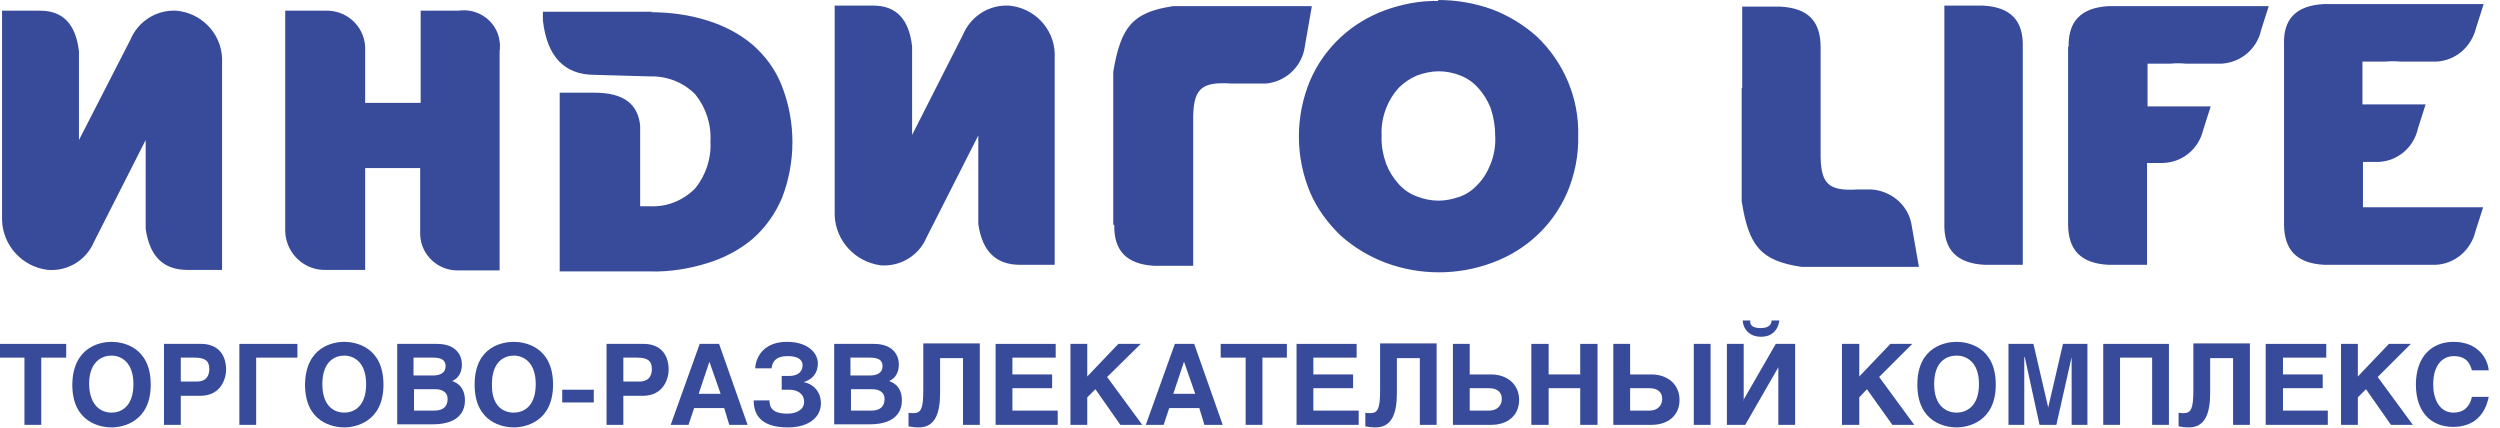 <svg width="187" height="32" viewBox="0 0 187 32" fill="none" xmlns="http://www.w3.org/2000/svg">
<path fill-rule="evenodd" clip-rule="evenodd" d="M107.574 0C108.945 0 110.279 0.228 111.574 0.686C112.793 1.143 113.936 1.829 114.926 2.705C116.983 4.647 118.126 7.352 118.05 10.17C118.088 11.618 117.783 13.104 117.212 14.437C116.145 16.875 114.126 18.741 111.612 19.655C109.06 20.608 106.203 20.608 103.651 19.655C102.432 19.199 101.289 18.513 100.299 17.637C99.346 16.723 98.546 15.656 98.013 14.437C96.871 11.732 96.871 8.685 98.013 5.98C99.079 3.542 101.099 1.676 103.613 0.762C104.87 0.305 106.241 0.038 107.574 0.076V0ZM103.346 10.171C103.308 10.895 103.46 11.618 103.689 12.266C103.918 12.837 104.222 13.332 104.641 13.789C105.022 14.209 105.479 14.514 106.012 14.704C106.507 14.894 107.041 15.009 107.613 15.009C108.146 15.009 108.679 14.894 109.212 14.704C109.746 14.514 110.203 14.17 110.546 13.789C110.964 13.371 111.269 12.837 111.498 12.266C111.764 11.58 111.879 10.895 111.841 10.171C111.841 9.447 111.727 8.762 111.498 8.076C111.269 7.505 110.964 7.009 110.546 6.552C110.165 6.133 109.707 5.828 109.212 5.638C108.717 5.448 108.184 5.333 107.613 5.333C107.079 5.333 106.546 5.448 106.012 5.638C105.479 5.866 105.022 6.171 104.641 6.552C104.222 7.009 103.918 7.505 103.689 8.076C103.423 8.762 103.308 9.447 103.346 10.171ZM83.271 16.799V5.371C83.843 1.981 84.719 0.914 87.766 0.457H98.127L97.556 3.733C97.251 5.104 96.109 6.095 94.737 6.247H92.07C89.747 6.095 89.214 6.705 89.252 9.142V19.884H86.357C84.224 19.77 83.31 18.703 83.348 16.837L83.271 16.799ZM62.435 16.113V0.419H65.33C67.044 0.419 67.997 1.448 68.225 3.466V10.094L72.034 2.59C72.606 1.219 73.977 0.343 75.462 0.419C77.329 0.572 78.815 2.095 78.891 3.962V19.808H76.301C74.586 19.808 73.482 18.894 73.177 16.761V10.133L69.292 17.789C68.72 19.122 67.349 19.96 65.863 19.846C63.958 19.579 62.511 18.018 62.435 16.113ZM0.154 16.494V0.8H3.011C4.725 0.8 5.677 1.829 5.906 3.847V10.475L9.754 2.971C10.325 1.6 11.697 0.724 13.182 0.8C15.048 0.953 16.534 2.476 16.61 4.343V20.189H14.02C12.306 20.189 11.201 19.275 10.896 17.103V10.475L7.011 18.132C6.44 19.465 5.068 20.303 3.582 20.189C1.678 19.96 0.23 18.399 0.154 16.494ZM21.334 17.332V0.8H24.305C25.904 0.724 27.238 1.943 27.314 3.505C27.314 3.657 27.314 3.771 27.314 3.923V7.695H31.466V0.8H34.285C35.77 0.572 37.18 1.6 37.371 3.086C37.408 3.314 37.408 3.542 37.371 3.809V20.227H34.361C32.799 20.303 31.466 19.084 31.428 17.523C31.428 17.447 31.428 17.37 31.428 17.294V12.571H27.314V20.189H24.419C22.819 20.265 21.409 19.008 21.334 17.332ZM48.684 0.914C50.093 0.914 51.54 1.104 52.874 1.524C54.131 1.905 55.312 2.514 56.302 3.352C57.255 4.19 58.016 5.219 58.473 6.4C59.54 9.104 59.54 12.152 58.473 14.856C57.978 15.999 57.255 17.027 56.302 17.865C55.312 18.703 54.131 19.313 52.874 19.694C51.503 20.112 50.093 20.341 48.684 20.303H41.865V6.933H44.455C46.741 6.933 47.731 7.847 47.884 9.409V15.427H48.569C49.865 15.504 51.083 15.009 51.998 14.094C52.798 13.104 53.217 11.847 53.14 10.59C53.217 9.294 52.798 8.037 51.998 7.047C51.083 6.133 49.865 5.676 48.569 5.714L44.494 5.599C42.208 5.599 40.913 4.228 40.608 1.524V0.876H48.874L48.684 0.914ZM130.277 6.59V15.046C130.81 18.437 131.725 19.503 134.734 19.96H143.534L142.962 16.685C142.658 15.275 141.438 14.284 139.991 14.17H139C136.677 14.323 136.144 13.713 136.182 11.314V6.59V3.543C136.182 1.676 135.344 0.61 133.172 0.495H130.315V6.59H130.277ZM151.304 3.466V19.808H148.447C146.314 19.694 145.4 18.627 145.438 16.761V0.419H148.333C150.466 0.533 151.342 1.6 151.304 3.466ZM154.694 3.466V16.761C154.694 18.627 155.57 19.694 157.704 19.808H160.599V12.19H161.78C163.227 12.152 164.446 11.161 164.789 9.752L165.36 7.961H160.637V4.762H162.351C162.732 4.723 163.113 4.723 163.494 4.762H166.16C167.608 4.685 168.827 3.657 169.131 2.247L169.703 0.457H157.742C155.609 0.572 154.694 1.638 154.733 3.505L154.694 3.466ZM170.846 3.466V16.761C170.846 18.627 171.722 19.694 173.855 19.808H182.197C183.645 19.732 184.826 18.703 185.168 17.294L185.739 15.504H176.75V12.113H177.93C179.378 12.037 180.559 11.009 180.864 9.599L181.435 7.809H176.712V4.609H178.426C178.807 4.571 179.187 4.571 179.568 4.609H182.235C183.682 4.533 184.863 3.505 185.207 2.095L185.778 0.305H173.817C171.683 0.419 170.769 1.486 170.846 3.352V3.466Z" fill="#384B9A"/>
<path fill-rule="evenodd" clip-rule="evenodd" d="M3.086 31.779H1.829V26.751H0V25.723H4.952V26.751H3.086V31.779Z" fill="#384B9A"/>
<path fill-rule="evenodd" clip-rule="evenodd" d="M8.341 25.57C9.141 25.57 11.275 25.913 11.275 28.77C11.275 31.589 9.141 31.97 8.341 31.97C7.542 31.97 5.408 31.627 5.408 28.77C5.446 25.913 7.542 25.57 8.341 25.57ZM8.341 30.865C9.027 30.865 9.98 30.446 9.98 28.732C9.98 27.056 9.027 26.599 8.341 26.599C7.656 26.599 6.666 27.017 6.666 28.732C6.703 30.446 7.656 30.865 8.341 30.865Z" fill="#384B9A"/>
<path fill-rule="evenodd" clip-rule="evenodd" d="M13.523 31.779H12.266V25.723H15.046C16.227 25.723 16.913 26.446 16.913 27.666C16.913 28.198 16.608 29.608 14.97 29.608H13.523V31.779ZM13.523 28.541H14.704C15.541 28.541 15.656 27.97 15.656 27.589C15.656 26.98 15.313 26.751 14.551 26.751H13.523V28.541Z" fill="#384B9A"/>
<path fill-rule="evenodd" clip-rule="evenodd" d="M22.247 25.723V26.751H19.161V31.779H17.904V25.723H22.247Z" fill="#384B9A"/>
<path fill-rule="evenodd" clip-rule="evenodd" d="M25.75 25.57C26.55 25.57 28.683 25.913 28.683 28.77C28.683 31.589 26.55 31.97 25.75 31.97C24.95 31.97 22.816 31.627 22.816 28.77C22.855 25.913 24.95 25.57 25.75 25.57ZM25.75 30.865C26.435 30.865 27.387 30.446 27.387 28.732C27.387 27.056 26.435 26.599 25.75 26.599C25.064 26.599 24.112 27.017 24.112 28.732C24.112 30.446 25.064 30.865 25.75 30.865Z" fill="#384B9A"/>
<path fill-rule="evenodd" clip-rule="evenodd" d="M29.674 25.723H32.683C34.169 25.723 34.55 26.637 34.55 27.246C34.55 28.122 34.054 28.389 33.826 28.503C34.587 28.77 34.778 29.379 34.778 29.95C34.778 30.484 34.587 31.741 32.34 31.741L29.712 31.741V25.723H29.674ZM30.931 28.084H32.416C32.911 28.084 33.331 27.894 33.331 27.399C33.331 26.904 32.988 26.751 32.379 26.751H30.931V28.084ZM30.931 30.713H32.492C33.102 30.713 33.483 30.446 33.483 29.837C33.483 29.303 33.026 29.113 32.569 29.113H30.968V30.713H30.931Z" fill="#384B9A"/>
<path fill-rule="evenodd" clip-rule="evenodd" d="M38.435 25.57C39.235 25.57 41.368 25.913 41.368 28.77C41.368 31.589 39.235 31.97 38.435 31.97C37.635 31.97 35.502 31.627 35.502 28.77C35.502 25.913 37.597 25.57 38.435 25.57ZM38.435 30.865C39.121 30.865 40.073 30.446 40.073 28.732C40.073 27.056 39.121 26.599 38.435 26.599C37.75 26.599 36.797 27.017 36.797 28.732C36.759 30.446 37.712 30.865 38.435 30.865Z" fill="#384B9A"/>
<path d="M44.414 29.15H42.053V30.103H44.414V29.15Z" fill="#384B9A"/>
<path fill-rule="evenodd" clip-rule="evenodd" d="M46.626 31.779H45.369V25.723H48.15C49.331 25.723 50.016 26.446 50.016 27.666C50.016 28.198 49.712 29.608 48.074 29.608H46.626V31.779ZM46.626 28.541H47.807C48.645 28.541 48.759 27.97 48.759 27.589C48.759 26.98 48.416 26.751 47.655 26.751H46.626V28.541Z" fill="#384B9A"/>
<path fill-rule="evenodd" clip-rule="evenodd" d="M53.787 25.723L55.92 31.779H54.549L54.168 30.522H51.92L51.501 31.779H50.168L52.339 25.723H53.787ZM52.263 29.455H53.901L53.063 27.055H53.063L52.263 29.455Z" fill="#384B9A"/>
<path fill-rule="evenodd" clip-rule="evenodd" d="M56.491 27.513C56.567 26.522 57.291 25.57 58.853 25.57C60.529 25.57 61.176 26.485 61.176 27.17C61.176 27.932 60.757 28.389 60.11 28.579C60.757 28.694 61.405 29.227 61.405 30.18C61.405 31.094 60.643 31.97 58.929 31.97C56.834 31.97 56.377 30.941 56.377 29.951H57.557C57.557 30.484 57.786 30.941 58.891 30.941C59.653 30.941 60.148 30.599 60.148 30.065C60.148 29.456 59.653 29.151 59.043 29.151H58.472V28.122H59.043C59.653 28.122 60.033 27.817 60.033 27.322C60.033 26.866 59.614 26.637 58.929 26.637C58.091 26.637 57.786 26.98 57.71 27.551H56.491V27.513Z" fill="#384B9A"/>
<path fill-rule="evenodd" clip-rule="evenodd" d="M62.357 25.723H65.366C66.852 25.723 67.233 26.637 67.233 27.246C67.233 28.122 66.738 28.389 66.509 28.503C67.271 28.77 67.462 29.379 67.462 29.95C67.462 30.484 67.271 31.741 65.024 31.741L62.396 31.741V25.723H62.357ZM63.614 28.084H65.1C65.596 28.084 66.014 27.894 66.014 27.399C66.014 26.904 65.671 26.751 65.062 26.751H63.614V28.084ZM63.614 30.713H65.176C65.786 30.713 66.166 30.446 66.166 29.837C66.166 29.303 65.71 29.113 65.252 29.113H63.653V30.713H63.614Z" fill="#384B9A"/>
<path fill-rule="evenodd" clip-rule="evenodd" d="M73.29 25.722V31.778H72.033V26.788H70.319V29.378C70.319 30.941 69.938 31.969 68.719 31.969C68.414 31.969 68.148 31.931 67.957 31.892V30.864C68.033 30.902 68.186 30.902 68.338 30.902C68.91 30.902 69.061 30.521 69.061 29.188V25.684H73.29V25.722Z" fill="#384B9A"/>
<path fill-rule="evenodd" clip-rule="evenodd" d="M78.966 25.723V26.751H75.728V28.008H78.699V29.037H75.728V30.713H79.118V31.779H74.471V25.723H78.966Z" fill="#384B9A"/>
<path fill-rule="evenodd" clip-rule="evenodd" d="M81.327 28.161L83.651 25.723H85.327L82.813 28.198L85.441 31.779H83.803L81.937 29.113L81.327 29.722V31.779H80.07V25.723H81.327V28.161Z" fill="#384B9A"/>
<path fill-rule="evenodd" clip-rule="evenodd" d="M89.326 25.723L91.459 31.779H90.088L89.707 30.522H87.459L87.04 31.779H85.707L87.878 25.723H89.326ZM87.764 29.455H89.402L88.564 27.055L87.764 29.455Z" fill="#384B9A"/>
<path fill-rule="evenodd" clip-rule="evenodd" d="M94.43 31.779H93.174V26.751H91.307V25.723H96.259V26.751H94.43V31.779Z" fill="#384B9A"/>
<path fill-rule="evenodd" clip-rule="evenodd" d="M101.477 25.723V26.751H98.239V28.008H101.211V29.037H98.239V30.713H101.63V31.779H96.982V25.723H101.477Z" fill="#384B9A"/>
<path fill-rule="evenodd" clip-rule="evenodd" d="M107.46 25.722V31.778H106.203V26.788H104.488V29.378C104.488 30.941 104.107 31.969 102.889 31.969C102.584 31.969 102.317 31.931 102.127 31.892V30.864C102.203 30.902 102.355 30.902 102.508 30.902C103.079 30.902 103.231 30.521 103.231 29.188V25.684H107.46V25.722Z" fill="#384B9A"/>
<path fill-rule="evenodd" clip-rule="evenodd" d="M109.935 28.008H111.535C112.716 28.008 113.63 28.732 113.63 29.913C113.63 31.094 112.754 31.779 111.535 31.779H108.678V25.723H109.935V28.008ZM109.935 30.713H111.382C111.992 30.713 112.335 30.332 112.335 29.837C112.335 29.303 111.954 29.037 111.382 29.037H109.935V30.713Z" fill="#384B9A"/>
<path fill-rule="evenodd" clip-rule="evenodd" d="M115.838 28.008H118.2V25.723H119.495V31.779H118.2V29.037H115.838V31.779H114.543V25.723H115.838V28.008Z" fill="#384B9A"/>
<path fill-rule="evenodd" clip-rule="evenodd" d="M121.933 28.008H123.532C124.713 28.008 125.628 28.732 125.628 29.913C125.628 31.094 124.752 31.779 123.532 31.779H120.676V25.723H121.933V28.008ZM121.933 30.713H123.38C123.989 30.713 124.332 30.332 124.332 29.837C124.332 29.303 123.951 29.037 123.38 29.037H121.933V30.713ZM127.951 31.779H126.694V25.723H127.951V31.779Z" fill="#384B9A"/>
<path fill-rule="evenodd" clip-rule="evenodd" d="M130.391 29.951L132.828 25.722H134.276V31.779H133.019V27.474L130.543 31.779H129.172V25.722H130.429V29.951H130.391ZM131.686 24.541C132.41 24.541 132.486 24.198 132.524 23.97H133.095C133.058 24.313 132.828 25.189 131.724 25.189C130.62 25.189 130.353 24.313 130.353 23.97H130.924C130.886 24.198 130.962 24.541 131.686 24.541Z" fill="#384B9A"/>
<path fill-rule="evenodd" clip-rule="evenodd" d="M139.074 28.161L141.398 25.723H143.036L140.56 28.198L143.188 31.779H141.55L139.646 29.113L139.074 29.722V31.779H137.779V25.723H139.074V28.161Z" fill="#384B9A"/>
<path fill-rule="evenodd" clip-rule="evenodd" d="M146.351 25.57C147.151 25.57 149.284 25.913 149.284 28.77C149.284 31.589 147.151 31.97 146.351 31.97C145.551 31.97 143.418 31.627 143.418 28.77C143.418 25.913 145.551 25.57 146.351 25.57ZM146.351 30.865C147.036 30.865 148.027 30.446 148.027 28.732C148.027 27.056 147.075 26.599 146.351 26.599C145.627 26.599 144.675 27.017 144.675 28.732C144.675 30.446 145.665 30.865 146.351 30.865Z" fill="#384B9A"/>
<path fill-rule="evenodd" clip-rule="evenodd" d="M152.101 25.723L153.206 30.484L154.31 25.723H156.139V31.779H154.958V26.713L153.815 31.779H152.558L151.454 26.713H151.415V31.779H150.234V25.723H152.101Z" fill="#384B9A"/>
<path fill-rule="evenodd" clip-rule="evenodd" d="M162.236 25.723V31.779H160.979V26.751H158.579V31.779H157.322V25.723H162.236Z" fill="#384B9A"/>
<path fill-rule="evenodd" clip-rule="evenodd" d="M168.292 25.722V31.778H167.035V26.788H165.32V29.378C165.32 30.941 164.94 31.969 163.721 31.969C163.454 31.969 163.149 31.931 162.959 31.892V30.864C163.035 30.902 163.187 30.902 163.34 30.902C163.911 30.902 164.063 30.521 164.063 29.188V25.684H168.292V25.722Z" fill="#384B9A"/>
<path fill-rule="evenodd" clip-rule="evenodd" d="M174.005 25.723V26.751H170.767V28.008H173.739V29.037H170.767V30.713H174.12V31.779H169.473V25.723H174.005Z" fill="#384B9A"/>
<path fill-rule="evenodd" clip-rule="evenodd" d="M176.367 28.161L178.69 25.723H180.328L177.852 28.198L180.48 31.779H178.843L176.976 29.113L176.367 29.722V31.779H175.109V25.723H176.367V28.161Z" fill="#384B9A"/>
<path fill-rule="evenodd" clip-rule="evenodd" d="M184.899 27.703C184.785 27.322 184.594 26.637 183.527 26.637C182.918 26.637 182.004 27.056 182.004 28.77C182.004 29.837 182.461 30.865 183.527 30.865C184.251 30.865 184.747 30.446 184.899 29.684H186.156C185.889 31.017 185.051 31.932 183.49 31.932C181.852 31.932 180.709 30.827 180.709 28.77C180.709 26.637 181.928 25.57 183.528 25.57C185.356 25.57 186.08 26.827 186.156 27.703H184.899Z" fill="#384B9A"/>
</svg>
